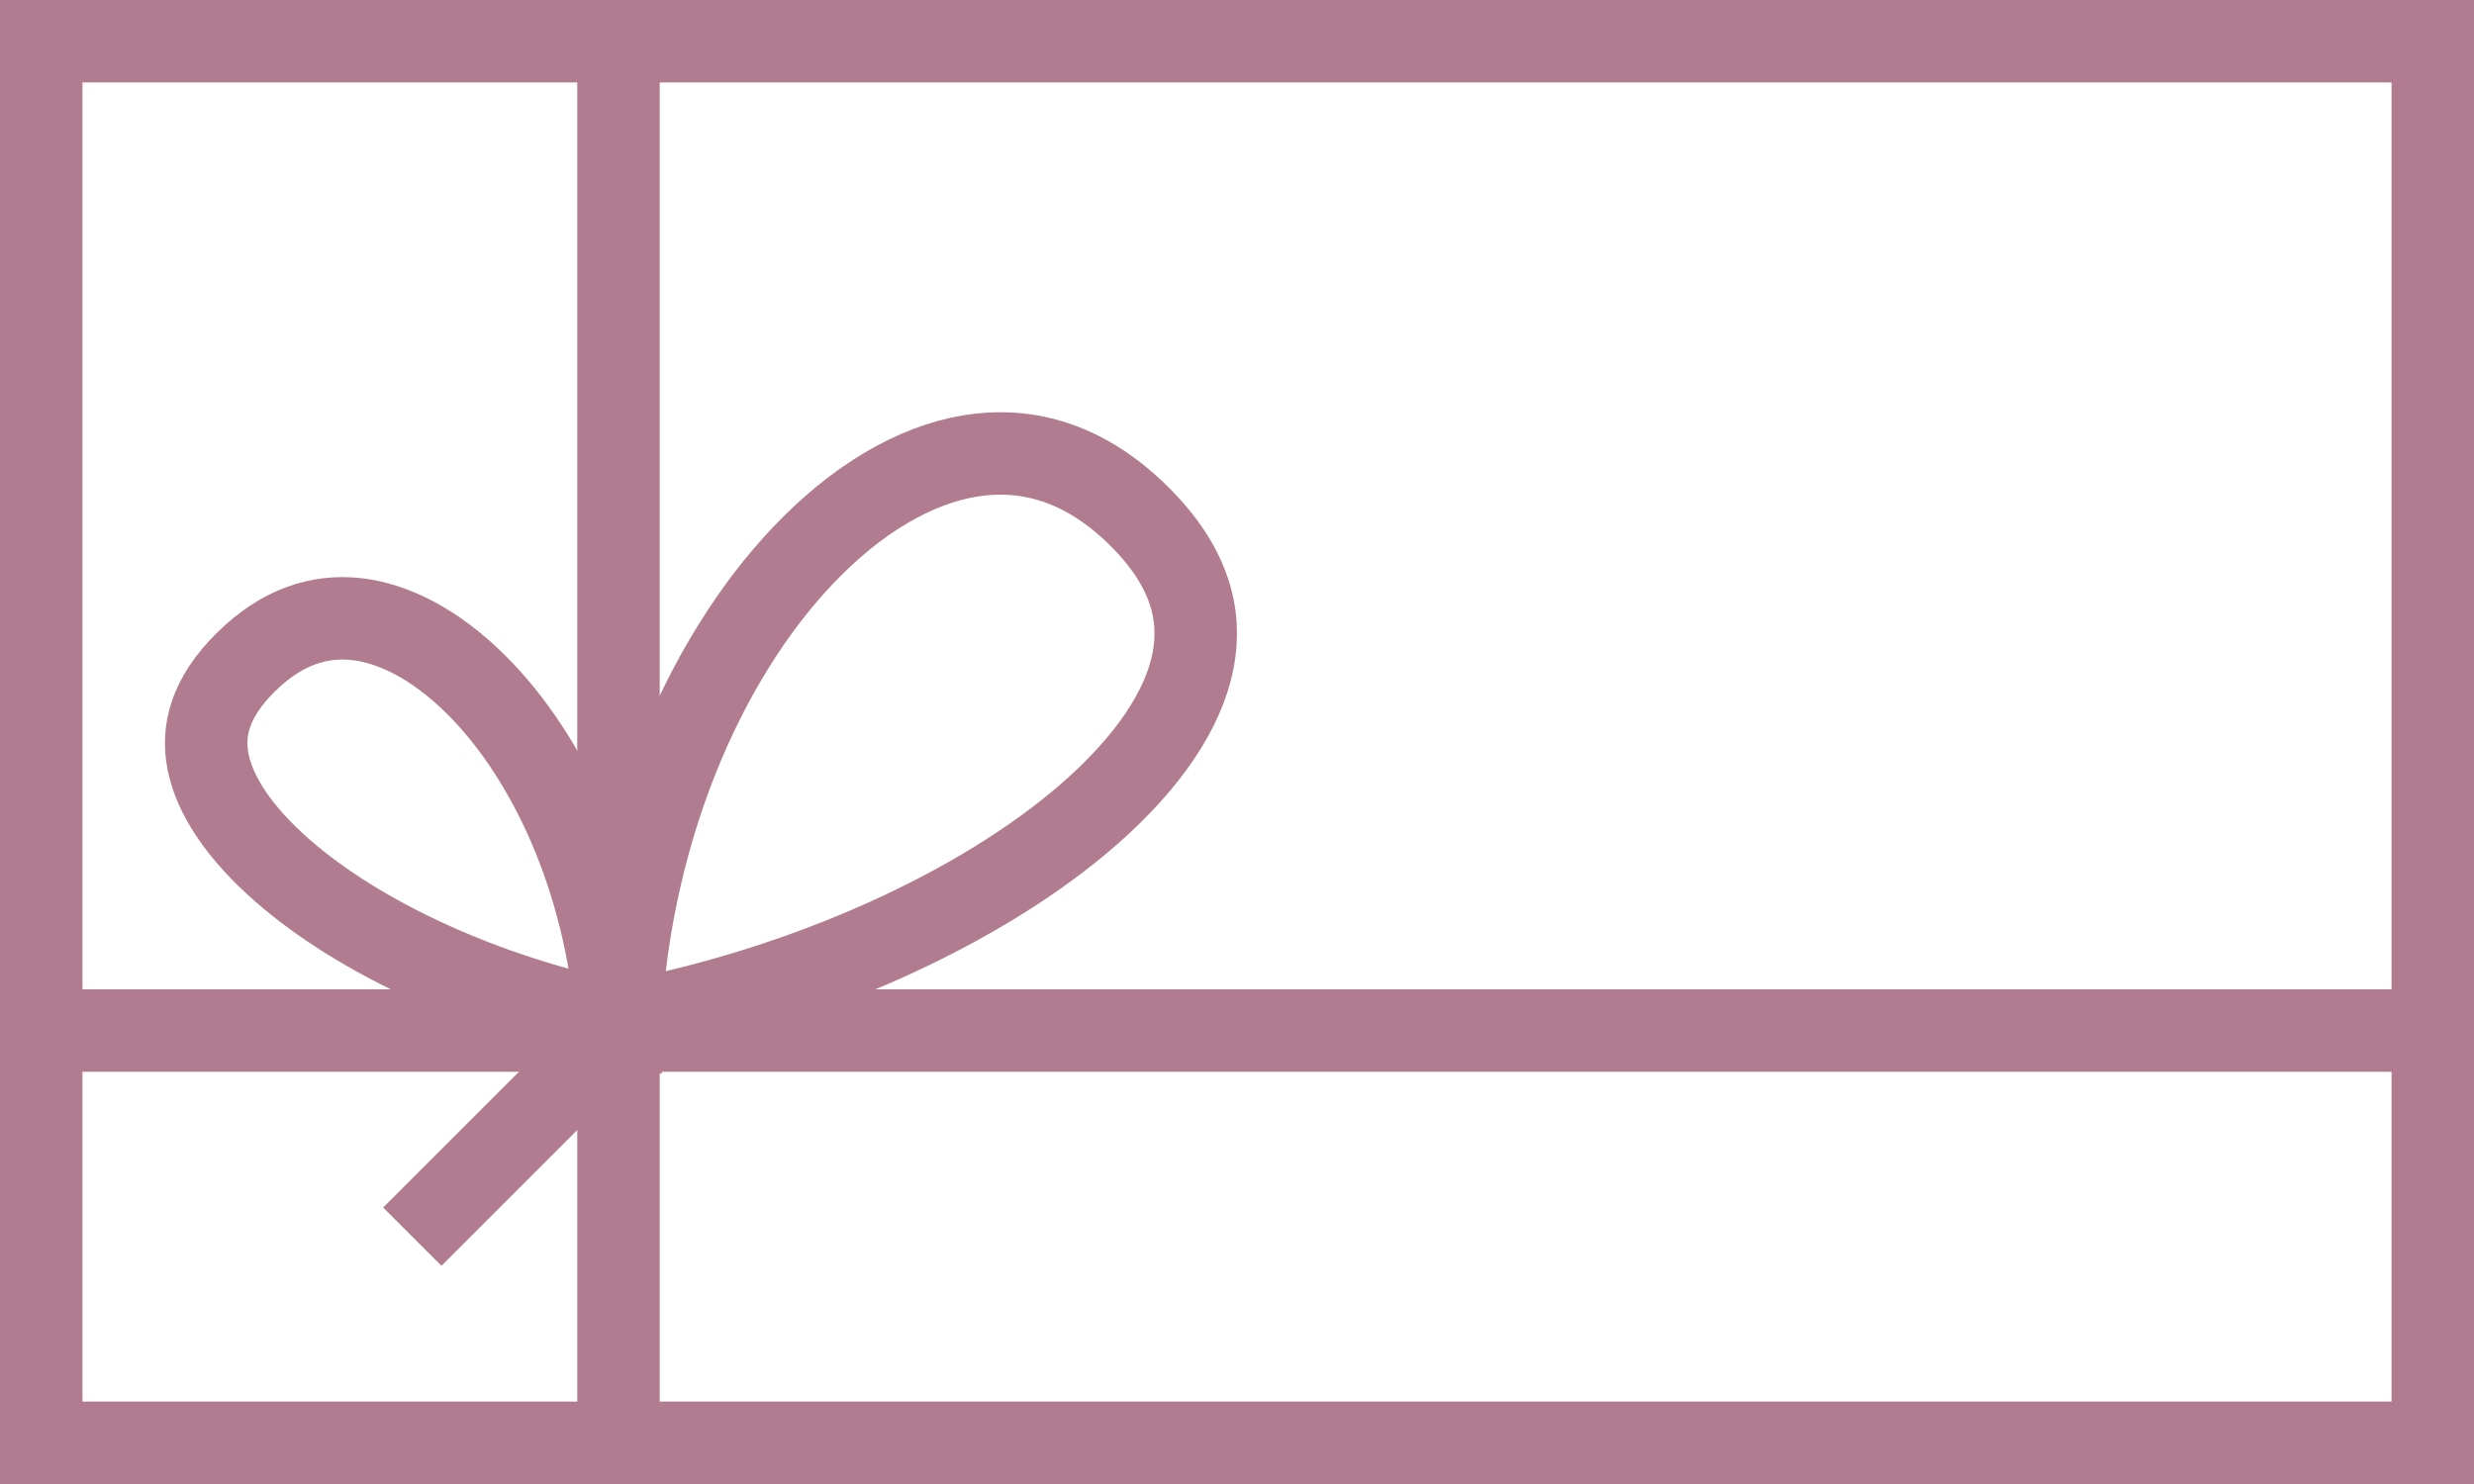 <svg viewBox="0 0 30 18" fill="none" xmlns="http://www.w3.org/2000/svg">
<rect x="0.5" y="0.5" width="29" height="17" stroke="#B17C8F"/>
<rect x="7" width="1" height="18" fill="#B17C8F"/>
<rect x="30" y="12" width="1" height="30" transform="rotate(90 30 12)" fill="#B17C8F"/>
<path d="M5.768 8.299C6.638 9.161 7.345 10.647 7.478 12.403C5.881 12.079 4.365 11.381 3.427 10.561C2.898 10.099 2.601 9.641 2.522 9.236C2.45 8.867 2.543 8.465 2.98 8.033C3.419 7.598 3.877 7.461 4.32 7.509C4.78 7.56 5.285 7.821 5.768 8.299Z" stroke="#B17C8F"/>
<path d="M9.858 6.614C8.63 7.831 7.652 9.938 7.516 12.409C9.744 11.993 11.889 11.026 13.207 9.874C13.926 9.245 14.352 8.605 14.467 8.014C14.576 7.459 14.427 6.869 13.811 6.259C13.192 5.646 12.533 5.443 11.889 5.513C11.227 5.586 10.52 5.958 9.858 6.614Z" stroke="#B17C8F"/>
<path d="M7.5 12.5L5 15" stroke="#B17C8F"/>
</svg>
